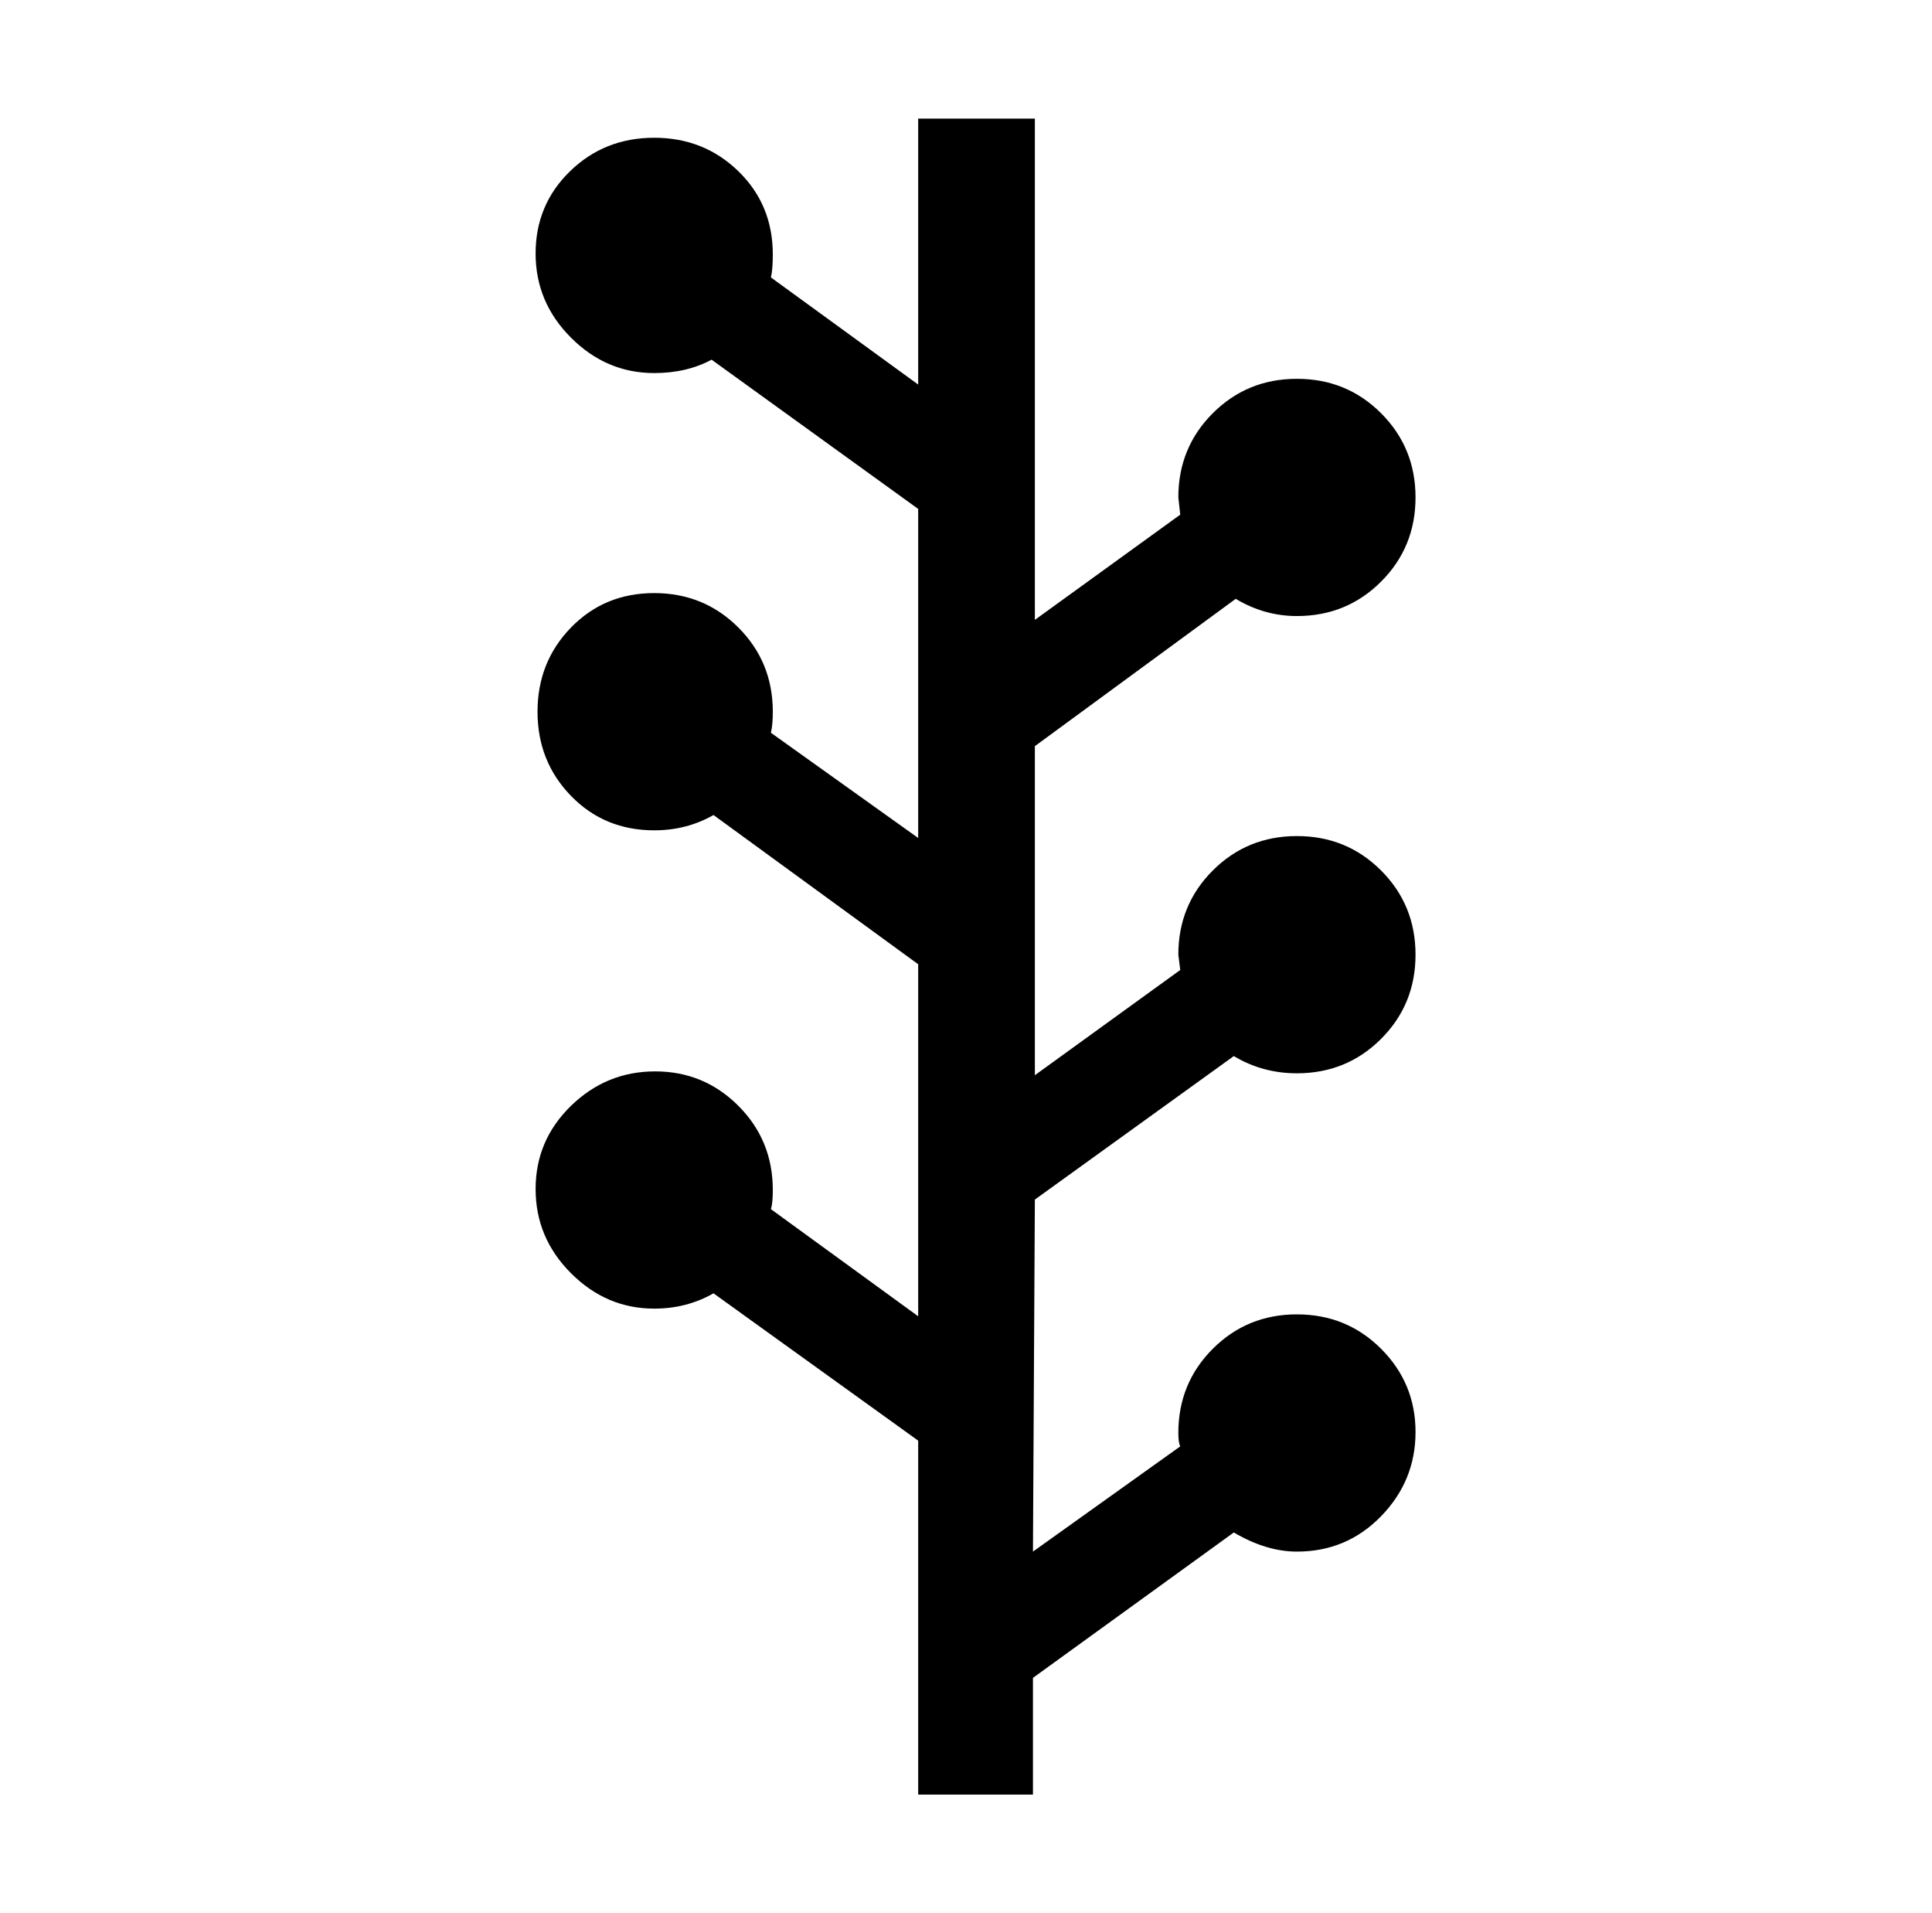 <svg xmlns="http://www.w3.org/2000/svg" viewBox="-10 0 1010 1000"><path d="m531 627 104-75q15 9 33 9 26 0 44-18t18-44-18-44-44-18-44 18-18 44l1 8-76 55V390l105-77q15 9 32 9 26 0 44-18t18-44-18-44-44-18-44 18-18 44l1 9-76 55V62h-61v139l-77-56q1-4 1-12 0-26-18-43.5T332 72t-44 17.5-18 43 18.5 44T332 195q17 0 30-7l108 78v172l-77-55q1-4 1-11 0-26-18-44t-44-18-43.5 18-17.5 44 17.5 44 43.5 18q17 0 31-8l107 78v184l-77-56q1-3 1-10 0-26-18-44t-43.5-18-44 18-18.5 43.5 18.5 44T332 684q17 0 31-8l107 77v185h60v-61l105-76q17 10 33 10 26 0 44-18.5t18-44-18-43.5-44-18-44 18-18 44q0 5 1 7l-77 55z"/></svg>